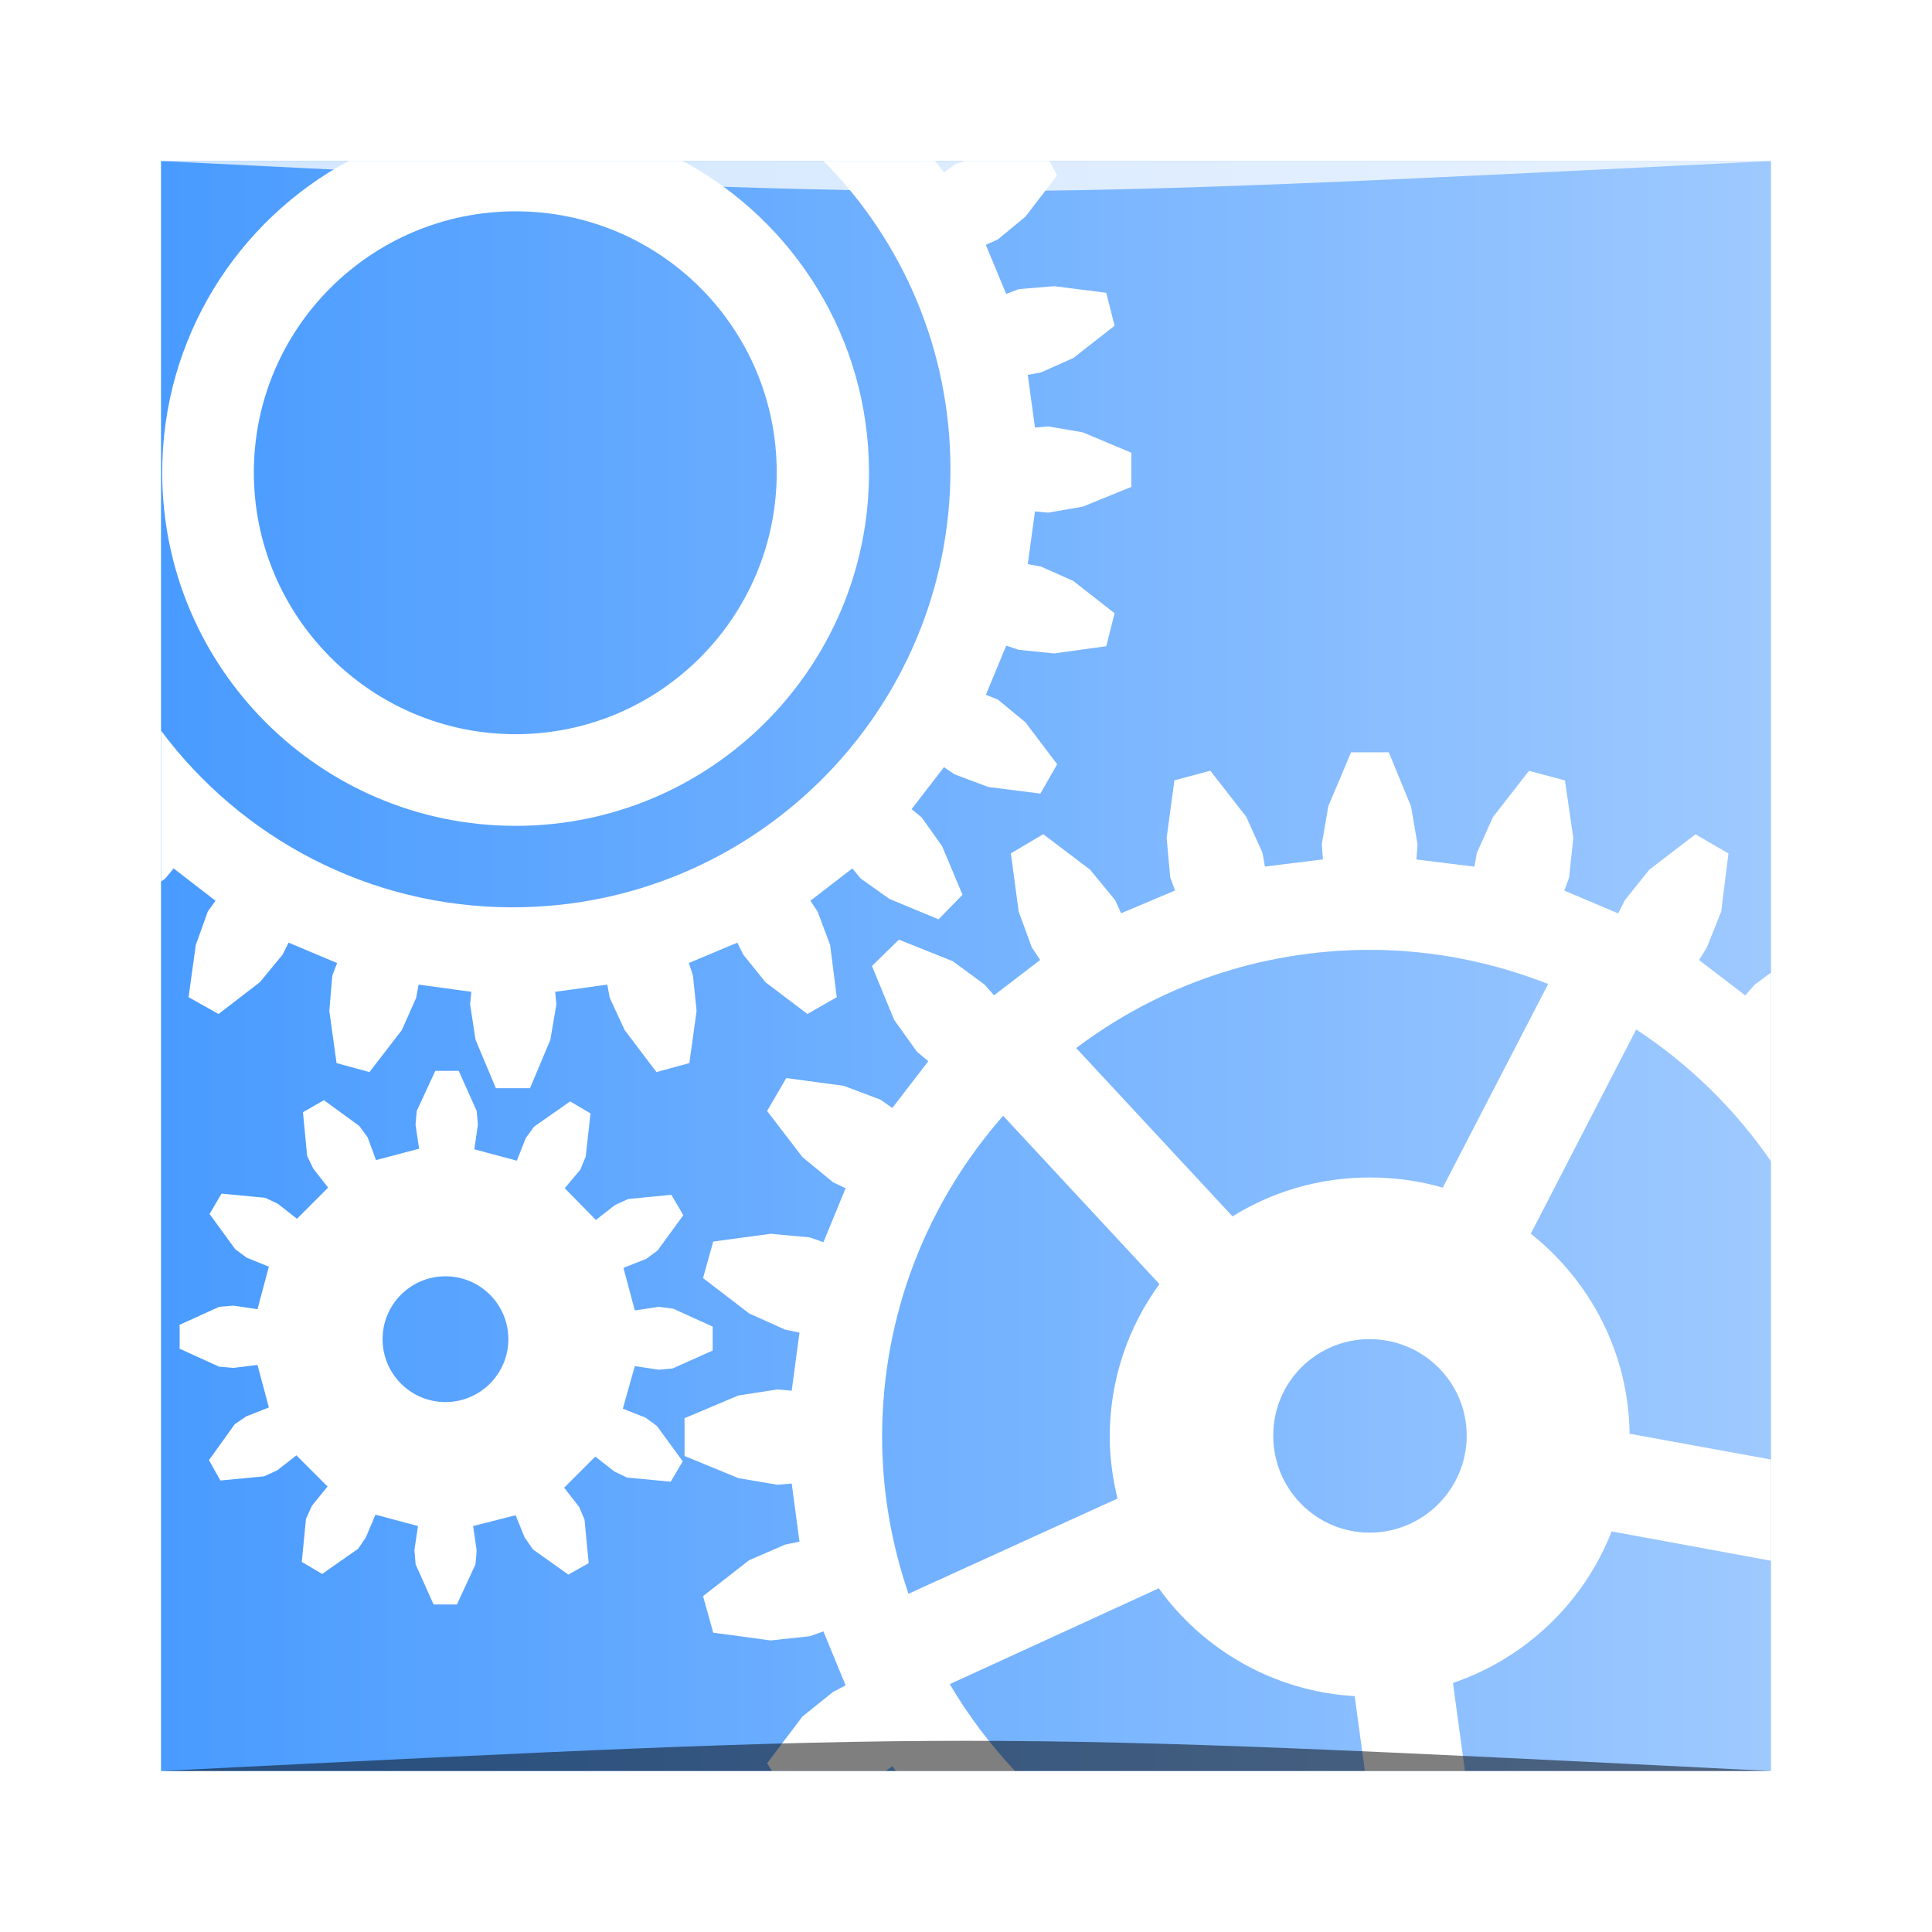 <?xml version="1.0" encoding="UTF-8" standalone="no"?>
<!-- Created with Inkscape (http://www.inkscape.org/) -->

<svg
   xmlns:dc="http://purl.org/dc/elements/1.1/"
   xmlns:cc="http://creativecommons.org/ns#"
   xmlns:rdf="http://www.w3.org/1999/02/22-rdf-syntax-ns#"
   xmlns:svg="http://www.w3.org/2000/svg"
   xmlns="http://www.w3.org/2000/svg"
   xmlns:xlink="http://www.w3.org/1999/xlink"
   xmlns:sodipodi="http://sodipodi.sourceforge.net/DTD/sodipodi-0.dtd"
   xmlns:inkscape="http://www.inkscape.org/namespaces/inkscape"
   width="48px"
   height="48px"
   id="svg2985"
   version="1.1"
   inkscape:version="0.48.5 r10040"
   sodipodi:docname="未命名 draw.svg">
  <defs
     id="defs2987">
    <linearGradient
       id="linearGradient3791">
      <stop
         style="stop-color:#499bff;stop-opacity:1;"
         offset="0"
         id="stop3793" />
      <stop
         style="stop-color:#9ec9ff;stop-opacity:1;"
         offset="1"
         id="stop3795" />
    </linearGradient>
    <clipPath
       id="clipPath3836">
      <path
         d="m 112,6 c -3.324,0 -6,2.676 -6,6 l 0,23.719 c 4.165,5.591 10.839,9.219 18.344,9.219 12.613,0 22.844,-10.231 22.844,-22.844 0,-6.275 -2.527,-11.964 -6.625,-16.094 l -7.344,0 c 5.781,3.112 9.719,9.225 9.719,16.25 0,10.182 -8.256,18.438 -18.438,18.438 -10.182,0 -18.438,-8.256 -18.438,-18.438 0,-7.025 3.938,-13.138 9.719,-16.25 L 112,6 z m 34.375,0 0.469,0.594 0.562,-0.406 0.5,-0.188 -1.531,0 z m 5.969,0 0.406,0.75 -1.656,2.156 -1.438,1.188 -0.625,0.281 1.062,2.562 0.656,-0.25 1.844,-0.156 2.719,0.344 0.438,1.719 -2.156,1.688 -1.688,0.75 -0.688,0.125 0.375,2.75 0.688,-0.062 1.812,0.312 2.531,1.062 0,1.781 -2.531,1.031 -1.812,0.312 -0.688,-0.062 -0.375,2.75 0.688,0.125 1.688,0.75 2.156,1.688 -0.438,1.719 -2.719,0.375 L 150.75,31.5 l -0.656,-0.219 -1.062,2.562 0.625,0.25 1.438,1.188 1.656,2.188 L 151.875,39 149.156,38.656 147.406,38 l -0.562,-0.375 -1.688,2.188 0.531,0.438 1.062,1.5 1.062,2.531 -1.25,1.281 L 144,44.5 l -1.5,-1.062 -0.438,-0.531 -2.188,1.688 0.375,0.562 0.656,1.75 0.344,2.719 -1.531,0.875 -2.188,-1.656 -1.156,-1.438 -0.312,-0.625 -2.531,1.062 0.219,0.656 0.188,1.844 -0.375,2.719 -1.719,0.469 -1.656,-2.188 -0.781,-1.688 -0.125,-0.688 -2.719,0.375 0.062,0.656 -0.312,1.844 -1.062,2.531 -1.781,0 -1.062,-2.531 L 122.125,50 l 0.062,-0.656 -2.75,-0.375 -0.125,0.688 -0.75,1.688 -1.688,2.188 -1.719,-0.469 -0.375,-2.719 0.156,-1.844 0.25,-0.656 -2.531,-1.062 -0.312,0.625 -1.188,1.438 L 109,50.5 l -1.562,-0.875 0.375,-2.719 0.625,-1.75 0.406,-0.562 -2.188,-1.688 -0.438,0.531 L 106,43.594 106,84 c 0,3.324 2.676,6 6,6 l 25.875,0 -0.25,-0.406 1.844,-2.438 1.594,-1.281 0.656,-0.344 -1.156,-2.812 -0.719,0.25 -2.031,0.219 -3,-0.406 -0.531,-1.906 2.406,-1.875 1.875,-0.812 0.75,-0.156 L 138.906,75 l -0.75,0.062 -2.031,-0.344 -2.812,-1.156 0,-1.969 2.812,-1.188 2.031,-0.312 0.75,0.062 0.406,-3.031 -0.75,-0.156 -1.875,-0.844 -2.406,-1.844 0.531,-1.906 3,-0.406 2.031,0.188 0.719,0.25 1.156,-2.812 -0.656,-0.312 -1.594,-1.312 -1.844,-2.406 1,-1.719 3,0.406 1.906,0.719 0.625,0.438 1.875,-2.438 -0.594,-0.5 L 144.25,50.812 143.094,48 144.5,46.625 l 2.812,1.125 1.656,1.219 0.5,0.562 2.406,-1.844 -0.438,-0.656 -0.688,-1.875 -0.406,-3.031 1.688,-1 2.438,1.844 1.312,1.594 0.312,0.688 2.812,-1.188 -0.25,-0.688 -0.188,-2.062 0.406,-3 1.875,-0.5 1.875,2.406 0.844,1.875 0.125,0.719 3.031,-0.375 -0.062,-0.781 0.344,-2 1.188,-2.812 1.969,0 1.156,2.812 0.344,2 -0.062,0.781 3.031,0.375 0.125,-0.719 0.844,-1.875 1.875,-2.406 1.875,0.5 0.438,3 -0.219,2.062 -0.25,0.688 2.812,1.188 0.344,-0.688 1.281,-1.594 2.406,-1.844 1.719,1 -0.375,3.031 -0.75,1.875 -0.406,0.656 2.406,1.844 0.5,-0.562 L 190,48.344 190,12 c 0,-3.324 -2.676,-6 -6,-6 L 152.344,6 z M 124.5,8.625 c -7.532,0 -13.656,6.093 -13.656,13.625 0,7.532 6.125,13.656 13.656,13.656 7.532,0 13.625,-6.125 13.625,-13.656 0,-7.532 -6.093,-13.625 -13.625,-13.625 z m 44.562,38.531 c -5.746,0 -11.052,1.908 -15.312,5.125 l 8.156,8.781 c 2.076,-1.293 4.532,-2.031 7.156,-2.031 1.324,0 2.603,0.177 3.812,0.531 l 5.5,-10.625 c -2.882,-1.135 -6.028,-1.781 -9.312,-1.781 z m 13.906,4.156 -5.5,10.656 c 3.087,2.451 5.106,6.204 5.156,10.438 L 190,73.75 190,58.188 c -1.874,-2.718 -4.263,-5.061 -7.031,-6.875 z m -62.656,2.156 1.219,0 0.938,2.094 0.062,0.719 -0.188,1.281 2.219,0.594 0.469,-1.188 0.438,-0.594 1.875,-1.312 1.062,0.625 -0.25,2.25 -0.281,0.688 -0.812,0.969 1.625,1.656 1,-0.781 0.688,-0.312 2.25,-0.219 0.625,1.062 -1.344,1.844 -0.594,0.438 -1.188,0.469 0.594,2.219 1.25,-0.188 0.75,0.094 2.062,0.938 0,1.25 -2.094,0.938 -0.719,0.062 -1.25,-0.188 -0.625,2.219 1.188,0.469 0.594,0.438 1.344,1.844 -0.625,1.062 -2.281,-0.219 -0.656,-0.312 -1,-0.781 -1.625,1.625 0.781,1 0.281,0.656 0.219,2.281 -1.062,0.594 -1.844,-1.312 -0.438,-0.625 -0.469,-1.156 -2.219,0.562 0.188,1.281 -0.062,0.719 -0.969,2.094 -1.219,0 -0.938,-2.094 -0.062,-0.75 0.188,-1.25 -2.219,-0.594 -0.5,1.188 -0.406,0.594 -1.875,1.312 -1.062,-0.625 0.219,-2.25 0.312,-0.688 0.812,-1 -1.625,-1.625 -1,0.781 -0.688,0.312 -2.281,0.219 -0.594,-1.062 1.344,-1.875 0.594,-0.406 1.188,-0.469 -0.594,-2.219 -1.25,0.156 -0.75,-0.062 -2.062,-0.938 0,-1.25 2.062,-0.938 0.75,-0.062 1.25,0.188 0.594,-2.219 -1.156,-0.469 -0.594,-0.438 -1.344,-1.844 0.625,-1.062 2.281,0.219 0.656,0.312 1,0.781 1.625,-1.625 -0.781,-1 L 113.625,57.906 113.406,55.625 114.5,55 l 1.844,1.344 0.438,0.594 0.438,1.188 2.25,-0.594 -0.188,-1.25 0.062,-0.719 0.969,-2.094 z m 29.625,2.344 c -3.933,4.475 -6.312,10.329 -6.312,16.75 0,2.869 0.497,5.614 1.375,8.188 l 10.906,-4.969 C 155.658,74.756 155.5,73.664 155.5,72.562 c 0,-2.983 0.958,-5.729 2.594,-7.969 L 149.938,55.812 z m -29.094,8.375 c -1.813,0 -3.281,1.468 -3.281,3.281 0,1.813 1.468,3.281 3.281,3.281 1.813,0 3.281,-1.468 3.281,-3.281 0,-1.813 -1.468,-3.281 -3.281,-3.281 z m 48.219,3.281 c -2.789,0 -5.031,2.242 -5.031,5.031 0,2.789 2.242,5.062 5.031,5.062 2.789,0 5.062,-2.273 5.062,-5.062 0,-2.789 -2.273,-5.031 -5.062,-5.031 z M 181.688,77.5 c -1.45,3.709 -4.493,6.622 -8.281,7.906 L 174.031,90 184,90 c 3.324,0 6,-2.676 6,-6 L 190,79.031 181.688,77.5 z m -23.625,2.969 -10.906,5 c 0.966,1.637 2.111,3.156 3.406,4.531 l 18.25,0 -0.531,-3.906 c -4.204,-0.243 -7.902,-2.408 -10.219,-5.625 z M 144.156,89.75 143.812,90 l 0.531,0 -0.188,-0.25 z"
         inkscape:connector-curvature="0"
         id="path3838"
         style="fill:#ffffff;fill-opacity:1;fill-rule:nonzero;stroke:none" />
    </clipPath>
    <filter
       inkscape:collect="always"
       id="filter3797"
       color-interpolation-filters="sRGB">
      <feGaussianBlur
         inkscape:collect="always"
         stdDeviation="2.1"
         id="feGaussianBlur3799" />
    </filter>
    <linearGradient
       inkscape:collect="always"
       xlink:href="#linearGradient3791"
       id="linearGradient3797"
       x1="4"
       y1="24"
       x2="44"
       y2="24"
       gradientUnits="userSpaceOnUse" />
  </defs>
  <sodipodi:namedview
     id="base"
     pagecolor="#ffffff"
     bordercolor="#666666"
     borderopacity="1.0"
     inkscape:pageopacity="0.0"
     inkscape:pageshadow="2"
     inkscape:zoom="7"
     inkscape:cx="-5.7108796"
     inkscape:cy="23.774527"
     inkscape:current-layer="layer1"
     showgrid="true"
     inkscape:grid-bbox="true"
     inkscape:document-units="px"
     showguides="true"
     inkscape:guide-bbox="true"
     inkscape:window-width="1366"
     inkscape:window-height="744"
     inkscape:window-x="0"
     inkscape:window-y="24"
     inkscape:window-maximized="1">
    <inkscape:grid
       type="xygrid"
       id="grid2993" />
    <sodipodi:guide
       orientation="0,1"
       position="23,44"
       id="guide2995" />
    <sodipodi:guide
       orientation="1,0"
       position="4,35"
       id="guide2997" />
    <sodipodi:guide
       orientation="0,1"
       position="27,4"
       id="guide2999" />
    <sodipodi:guide
       orientation="1,0"
       position="44,19"
       id="guide3001" />
  </sodipodi:namedview>
  <g
     id="layer1"
     inkscape:label="Layer 1"
     inkscape:groupmode="layer">
    <rect
       style="fill:url(#linearGradient3797);fill-opacity:1;stroke:none"
       id="rect3003"
       width="40"
       height="40"
       x="4"
       y="4"
       ry="0" />
    <path
       style="opacity:0.5;fill:#1a1a1a;fill-opacity:1;stroke:none;display:inline;filter:url(#filter3797)"
       id="path3830"
       clip-path="url(#clipPath3836)"
       transform="matrix(0.476,0,0,0.476,-46.476,1.143)"
       inkscape:connector-curvature="0"
       d="m 115.781,6 c -5.781,3.112 -9.719,9.225 -9.719,16.25 0,10.182 8.256,18.438 18.438,18.438 10.182,0 18.438,-8.256 18.438,-18.438 0,-7.025 -3.938,-13.138 -9.719,-16.25 l -17.438,0 z m 24.781,0 c 4.098,4.129 6.625,9.819 6.625,16.094 0,12.613 -10.231,22.844 -22.844,22.844 -7.505,10e-7 -14.179,-3.628 -18.344,-9.219 l 0,7.875 0.219,-0.156 0.438,-0.531 2.188,1.688 -0.406,0.562 -0.625,1.75 -0.375,2.719 1.562,0.875 2.156,-1.656 1.188,-1.438 0.312,-0.625 2.531,1.062 -0.25,0.656 -0.156,1.844 0.375,2.719 1.719,0.469 1.688,-2.188 0.75,-1.688 0.125,-0.688 2.75,0.375 L 122.125,50 l 0.281,1.844 1.062,2.531 1.781,0 1.062,-2.531 L 126.625,50 l -0.062,-0.656 2.719,-0.375 0.125,0.688 0.781,1.688 1.656,2.188 1.719,-0.469 0.375,-2.719 L 133.75,48.5 l -0.219,-0.656 2.531,-1.062 0.312,0.625 1.156,1.438 2.188,1.656 1.531,-0.875 -0.344,-2.719 -0.656,-1.75 -0.375,-0.562 2.188,-1.688 0.438,0.531 1.5,1.062 2.562,1.062 1.25,-1.281 -1.062,-2.531 -1.062,-1.5 -0.531,-0.438 1.688,-2.188 0.562,0.375 1.75,0.656 L 151.875,39 l 0.875,-1.531 -1.656,-2.188 -1.438,-1.188 -0.625,-0.25 1.062,-2.562 0.656,0.219 1.844,0.188 2.719,-0.375 0.438,-1.719 -2.156,-1.688 -1.688,-0.75 -0.688,-0.125 0.375,-2.75 0.688,0.062 1.812,-0.312 L 156.625,23 l 0,-1.781 -2.531,-1.062 -1.812,-0.312 -0.688,0.062 -0.375,-2.75 0.688,-0.125 1.688,-0.75 2.156,-1.688 -0.438,-1.719 -2.719,-0.344 -1.844,0.156 -0.656,0.25 -1.062,-2.562 0.625,-0.281 1.438,-1.188 L 152.75,6.75 152.344,6 l -4.438,0 -0.5,0.188 -0.562,0.406 L 146.375,6 140.562,6 z M 124.5,8.625 c 7.532,0 13.625,6.093 13.625,13.625 0,7.532 -6.093,13.656 -13.625,13.656 -7.532,0 -13.656,-6.125 -13.656,-13.656 0,-7.532 6.125,-13.625 13.656,-13.625 z m 43.594,28.219 -1.188,2.812 -0.344,2 0.062,0.781 -3.031,0.375 -0.125,-0.719 -0.844,-1.875 -1.875,-2.406 -1.875,0.5 -0.406,3 0.188,2.062 0.25,0.688 -2.812,1.188 -0.312,-0.688 -1.312,-1.594 -2.438,-1.844 -1.688,1 0.406,3.031 0.688,1.875 0.438,0.656 -2.406,1.844 -0.5,-0.562 L 147.312,47.75 144.5,46.625 143.094,48 l 1.156,2.812 1.188,1.656 0.594,0.5 -1.875,2.438 -0.625,-0.438 -1.906,-0.719 -3,-0.406 -1,1.719 1.844,2.406 1.594,1.312 0.656,0.312 -1.156,2.812 -0.719,-0.25 -2.031,-0.188 -3,0.406 -0.531,1.906 2.406,1.844 1.875,0.844 0.75,0.156 -0.406,3.031 -0.75,-0.062 -2.031,0.312 -2.812,1.188 0,1.969 2.812,1.156 2.031,0.344 0.75,-0.062 0.406,3.031 -0.75,0.156 -1.875,0.812 -2.406,1.875 0.531,1.906 3,0.406 2.031,-0.219 0.719,-0.25 1.156,2.812 -0.656,0.344 -1.594,1.281 -1.844,2.438 0.25,0.406 5.938,0 0.344,-0.25 0.188,0.25 6.219,0 c -1.295,-1.375 -2.44,-2.895 -3.406,-4.531 l 10.906,-5 c 2.316,3.217 6.015,5.382 10.219,5.625 L 168.812,90 l 5.219,0 -0.625,-4.594 c 3.788,-1.285 6.831,-4.197 8.281,-7.906 L 190,79.031 190,73.75 182.625,72.406 c -0.05,-4.234 -2.069,-7.986 -5.156,-10.438 l 5.5,-10.656 c 2.768,1.814 5.157,4.157 7.031,6.875 l 0,-9.844 -0.844,0.625 -0.5,0.562 -2.406,-1.844 0.406,-0.656 0.75,-1.875 0.375,-3.031 -1.719,-1 -2.406,1.844 -1.281,1.594 -0.344,0.688 -2.812,-1.188 0.25,-0.688 0.219,-2.062 -0.438,-3 -1.875,-0.5 -1.875,2.406 -0.844,1.875 -0.125,0.719 -3.031,-0.375 0.062,-0.781 -0.344,-2 -1.156,-2.812 -1.969,0 z m 0.969,10.312 c 3.285,0 6.43,0.646 9.312,1.781 l -5.5,10.625 c -1.209,-0.354 -2.489,-0.531 -3.812,-0.531 -2.624,0 -5.08,0.738 -7.156,2.031 L 153.75,52.281 c 4.261,-3.217 9.567,-5.125 15.312,-5.125 z m -48.75,6.312 -0.969,2.094 -0.062,0.719 0.188,1.25 -2.25,0.594 -0.438,-1.188 -0.438,-0.594 L 114.5,55 l -1.094,0.625 0.219,2.281 0.312,0.656 0.781,1 -1.625,1.625 -1,-0.781 -0.656,-0.312 -2.281,-0.219 -0.625,1.062 1.344,1.844 0.594,0.438 1.156,0.469 -0.594,2.219 -1.25,-0.188 -0.75,0.062 -2.062,0.938 0,1.25 2.062,0.938 0.75,0.062 1.25,-0.156 0.594,2.219 -1.188,0.469 -0.594,0.406 -1.344,1.875 0.594,1.062 2.281,-0.219 0.688,-0.312 1,-0.781 1.625,1.625 -0.812,1 -0.312,0.688 -0.219,2.25 1.062,0.625 1.875,-1.312 0.406,-0.594 0.5,-1.188 2.219,0.594 -0.188,1.25 0.062,0.75 0.938,2.094 1.219,0 0.969,-2.094 0.062,-0.719 -0.188,-1.281 2.219,-0.562 0.469,1.156 0.438,0.625 1.844,1.312 1.062,-0.594 -0.219,-2.281 -0.281,-0.656 -0.781,-1 1.625,-1.625 1,0.781 0.656,0.312 2.281,0.219 0.625,-1.062 L 131.875,72 l -0.594,-0.438 -1.188,-0.469 0.625,-2.219 1.25,0.188 0.719,-0.062 2.094,-0.938 0,-1.25 -2.062,-0.938 -0.75,-0.094 -1.25,0.188 -0.594,-2.219 1.188,-0.469 0.594,-0.438 L 133.25,61 l -0.625,-1.062 -2.25,0.219 -0.688,0.312 -1,0.781 -1.625,-1.656 0.812,-0.969 0.281,-0.688 0.25,-2.25 -1.062,-0.625 -1.875,1.312 -0.438,0.594 -0.469,1.188 -2.219,-0.594 0.188,-1.281 -0.062,-0.719 -0.938,-2.094 -1.219,0 z m 29.625,2.344 8.156,8.781 C 156.458,66.833 155.5,69.579 155.5,72.562 c 0,1.101 0.158,2.193 0.406,3.219 L 145,80.75 c -0.878,-2.574 -1.375,-5.319 -1.375,-8.188 0,-6.421 2.38,-12.275 6.312,-16.75 z m -29.094,8.375 c 1.813,0 3.281,1.468 3.281,3.281 0,1.813 -1.468,3.281 -3.281,3.281 -1.813,0 -3.281,-1.468 -3.281,-3.281 0,-1.813 1.468,-3.281 3.281,-3.281 z m 48.219,3.281 c 2.789,0 5.062,2.242 5.062,5.031 0,2.789 -2.273,5.062 -5.062,5.062 -2.789,0 -5.031,-2.273 -5.031,-5.062 0,-2.789 2.242,-5.031 5.031,-5.031 z" />
    <path
       style="fill:#ffffff;fill-opacity:1;stroke:none;display:inline;"
       id="path6159"
       inkscape:connector-curvature="0"
       d="m 8.658,4 c -2.753,1.482 -4.628,4.393 -4.628,7.738 0,4.848 3.931,8.78 8.78,8.78 4.848,0 8.78,-3.931 8.78,-8.78 0,-3.345 -1.875,-6.256 -4.628,-7.738 l -8.304,0 z m 11.801,0 c 1.951,1.966 3.155,4.676 3.155,7.664 0,6.006 -4.872,10.878 -10.878,10.878 -3.574,1e-6 -6.752,-1.728 -8.735,-4.39 l 0,3.75 0.104,-0.074 0.208,-0.253 1.042,0.804 -0.193,0.268 -0.298,0.833 -0.179,1.295 0.744,0.417 1.027,-0.789 0.565,-0.685 0.149,-0.298 1.205,0.506 -0.119,0.313 -0.074,0.878 0.179,1.295 0.818,0.223 0.804,-1.042 0.357,-0.804 0.06,-0.327 1.31,0.179 -0.03,0.312 0.134,0.878 0.506,1.205 0.848,0 0.506,-1.205 0.149,-0.878 -0.03,-0.312 1.295,-0.179 0.06,0.327 0.372,0.804 0.789,1.042 0.818,-0.223 0.179,-1.295 -0.089,-0.878 -0.104,-0.313 1.205,-0.506 0.149,0.298 0.551,0.685 1.042,0.789 0.729,-0.417 -0.164,-1.295 -0.312,-0.833 -0.179,-0.268 1.042,-0.804 0.208,0.253 0.714,0.506 1.22,0.506 0.595,-0.61 -0.506,-1.205 -0.506,-0.714 -0.253,-0.208 0.804,-1.042 0.268,0.179 0.833,0.312 1.295,0.164 0.417,-0.729 -0.789,-1.042 -0.685,-0.565 -0.298,-0.119 0.506,-1.22 0.312,0.104 0.878,0.089 1.295,-0.179 0.208,-0.818 -1.027,-0.804 -0.804,-0.357 -0.327,-0.06 0.179,-1.31 0.327,0.03 0.863,-0.149 1.205,-0.491 0,-0.848 -1.205,-0.506 -0.863,-0.149 -0.327,0.03 -0.179,-1.31 0.327,-0.06 0.804,-0.357 1.027,-0.804 -0.208,-0.818 -1.295,-0.164 -0.878,0.074 -0.313,0.119 -0.506,-1.22 0.298,-0.134 0.685,-0.565 0.789,-1.027 -0.193,-0.357 -2.113,0 -0.238,0.089 -0.268,0.193 -0.223,-0.283 -2.768,0 z m -7.649,1.25 c 3.586,0 6.488,2.902 6.488,6.488 0,3.586 -2.902,6.503 -6.488,6.503 -3.586,0 -6.503,-2.917 -6.503,-6.503 0,-3.586 2.917,-6.488 6.503,-6.488 z M 33.568,18.688 l -0.565,1.339 -0.164,0.952 0.03,0.372 -1.443,0.179 -0.06,-0.342 -0.402,-0.893 -0.893,-1.146 -0.893,0.238 -0.193,1.429 0.089,0.982 0.119,0.327 -1.339,0.565 -0.149,-0.327 -0.625,-0.759 -1.161,-0.878 -0.804,0.476 0.193,1.443 0.327,0.893 0.208,0.312 -1.146,0.878 -0.238,-0.268 -0.789,-0.58 L 22.333,23.345 21.664,24 l 0.551,1.339 0.565,0.789 0.283,0.238 -0.893,1.161 -0.298,-0.208 -0.908,-0.342 -1.429,-0.193 -0.476,0.818 0.878,1.146 0.759,0.625 0.313,0.149 -0.551,1.339 -0.342,-0.119 -0.967,-0.089 -1.429,0.193 -0.253,0.908 1.146,0.878 0.893,0.402 0.357,0.074 -0.193,1.443 -0.357,-0.03 -0.967,0.149 -1.339,0.565 0,0.938 1.339,0.551 0.967,0.164 0.357,-0.03 0.193,1.443 -0.357,0.074 -0.893,0.387 -1.146,0.893 0.253,0.908 1.429,0.193 0.967,-0.104 0.342,-0.119 0.551,1.339 -0.313,0.164 -0.759,0.61 -0.878,1.161 0.119,0.193 2.827,0 0.164,-0.119 0.089,0.119 2.961,0 c -0.617,-0.655 -1.162,-1.378 -1.622,-2.158 l 5.193,-2.381 c 1.103,1.532 2.864,2.563 4.866,2.679 L 33.911,44 l 2.485,0 -0.298,-2.188 c 1.804,-0.612 3.253,-1.999 3.943,-3.765 l 3.958,0.729 0,-2.515 -3.512,-0.64 c -0.024,-2.016 -0.985,-3.803 -2.455,-4.97 l 2.619,-5.074 c 1.318,0.864 2.456,1.98 3.348,3.274 l 0,-4.687 -0.402,0.298 -0.238,0.268 -1.146,-0.878 0.193,-0.312 0.357,-0.893 0.179,-1.443 -0.818,-0.476 -1.146,0.878 -0.61,0.759 -0.164,0.327 -1.339,-0.565 0.119,-0.327 0.104,-0.982 -0.208,-1.429 -0.893,-0.238 -0.893,1.146 -0.402,0.893 -0.06,0.342 -1.443,-0.179 0.03,-0.372 -0.164,-0.952 -0.551,-1.339 -0.938,0 z m 0.461,4.911 c 1.564,0 3.062,0.308 4.435,0.848 l -2.619,5.06 c -0.576,-0.169 -1.185,-0.253 -1.815,-0.253 -1.25,0 -2.419,0.351 -3.408,0.967 l -3.884,-4.182 c 2.029,-1.532 4.556,-2.44 7.292,-2.44 z m -23.214,3.006 -0.461,0.997 -0.03,0.342 0.089,0.595 -1.071,0.283 -0.208,-0.565 -0.208,-0.283 -0.878,-0.64 -0.521,0.298 0.104,1.086 0.149,0.312 0.372,0.476 -0.774,0.774 -0.476,-0.372 -0.312,-0.149 -1.086,-0.104 -0.298,0.506 0.64,0.878 0.283,0.208 0.551,0.223 -0.283,1.057 -0.595,-0.089 -0.357,0.03 -0.982,0.446 0,0.595 0.982,0.446 0.357,0.03 0.595,-0.074 0.283,1.057 -0.565,0.223 -0.283,0.193 -0.64,0.893 0.283,0.506 1.086,-0.104 0.327,-0.149 0.476,-0.372 0.774,0.774 -0.387,0.476 -0.149,0.327 -0.104,1.071 0.506,0.298 0.893,-0.625 0.193,-0.283 0.238,-0.565 1.057,0.283 -0.089,0.595 0.03,0.357 0.446,0.997 0.58,0 0.461,-0.997 0.03,-0.342 -0.089,-0.61 1.057,-0.268 0.223,0.551 0.208,0.298 0.878,0.625 0.506,-0.283 -0.104,-1.086 -0.134,-0.313 -0.372,-0.476 0.774,-0.774 0.476,0.372 0.312,0.149 1.086,0.104 0.298,-0.506 -0.64,-0.878 -0.283,-0.208 -0.565,-0.223 0.298,-1.057 0.595,0.089 0.342,-0.03 0.997,-0.446 0,-0.595 -0.982,-0.446 -0.357,-0.045 -0.595,0.089 -0.283,-1.057 0.565,-0.223 0.283,-0.208 0.64,-0.878 -0.298,-0.506 -1.071,0.104 -0.327,0.149 -0.476,0.372 -0.774,-0.789 0.387,-0.461 0.134,-0.327 0.119,-1.071 -0.506,-0.298 -0.893,0.625 -0.208,0.283 -0.223,0.565 -1.057,-0.283 0.089,-0.61 -0.03,-0.342 -0.446,-0.997 -0.58,0 z m 14.107,1.116 3.884,4.182 c -0.779,1.066 -1.235,2.374 -1.235,3.795 0,0.524 0.075,1.044 0.193,1.533 l -5.193,2.366 c -0.418,-1.225 -0.655,-2.533 -0.655,-3.899 0,-3.058 1.133,-5.845 3.006,-7.976 z m -13.854,3.988 c 0.863,0 1.562,0.699 1.562,1.562 0,0.863 -0.699,1.563 -1.562,1.563 -0.863,0 -1.563,-0.699 -1.563,-1.563 0,-0.863 0.699,-1.562 1.563,-1.562 z m 22.961,1.562 c 1.328,0 2.411,1.068 2.411,2.396 0,1.328 -1.082,2.411 -2.411,2.411 -1.328,0 -2.396,-1.082 -2.396,-2.411 0,-1.328 1.068,-2.396 2.396,-2.396 z" />
    <path
       style="opacity:0.5;fill:#000000;fill-opacity:1;stroke:none"
       d="m 4,44 0,0 c 20,-1 20,-1 40,0 z"
       id="path3257"
       inkscape:connector-curvature="0"
       sodipodi:nodetypes="cccc" />
    <path
       sodipodi:nodetypes="cccc"
       inkscape:connector-curvature="0"
       id="path4027"
       d="M 4,4 4,4 C 24,5 24,5 44,4 z"
       style="opacity:0.75;fill:#ffffff;fill-opacity:1;stroke:none" />
  </g>
</svg>
